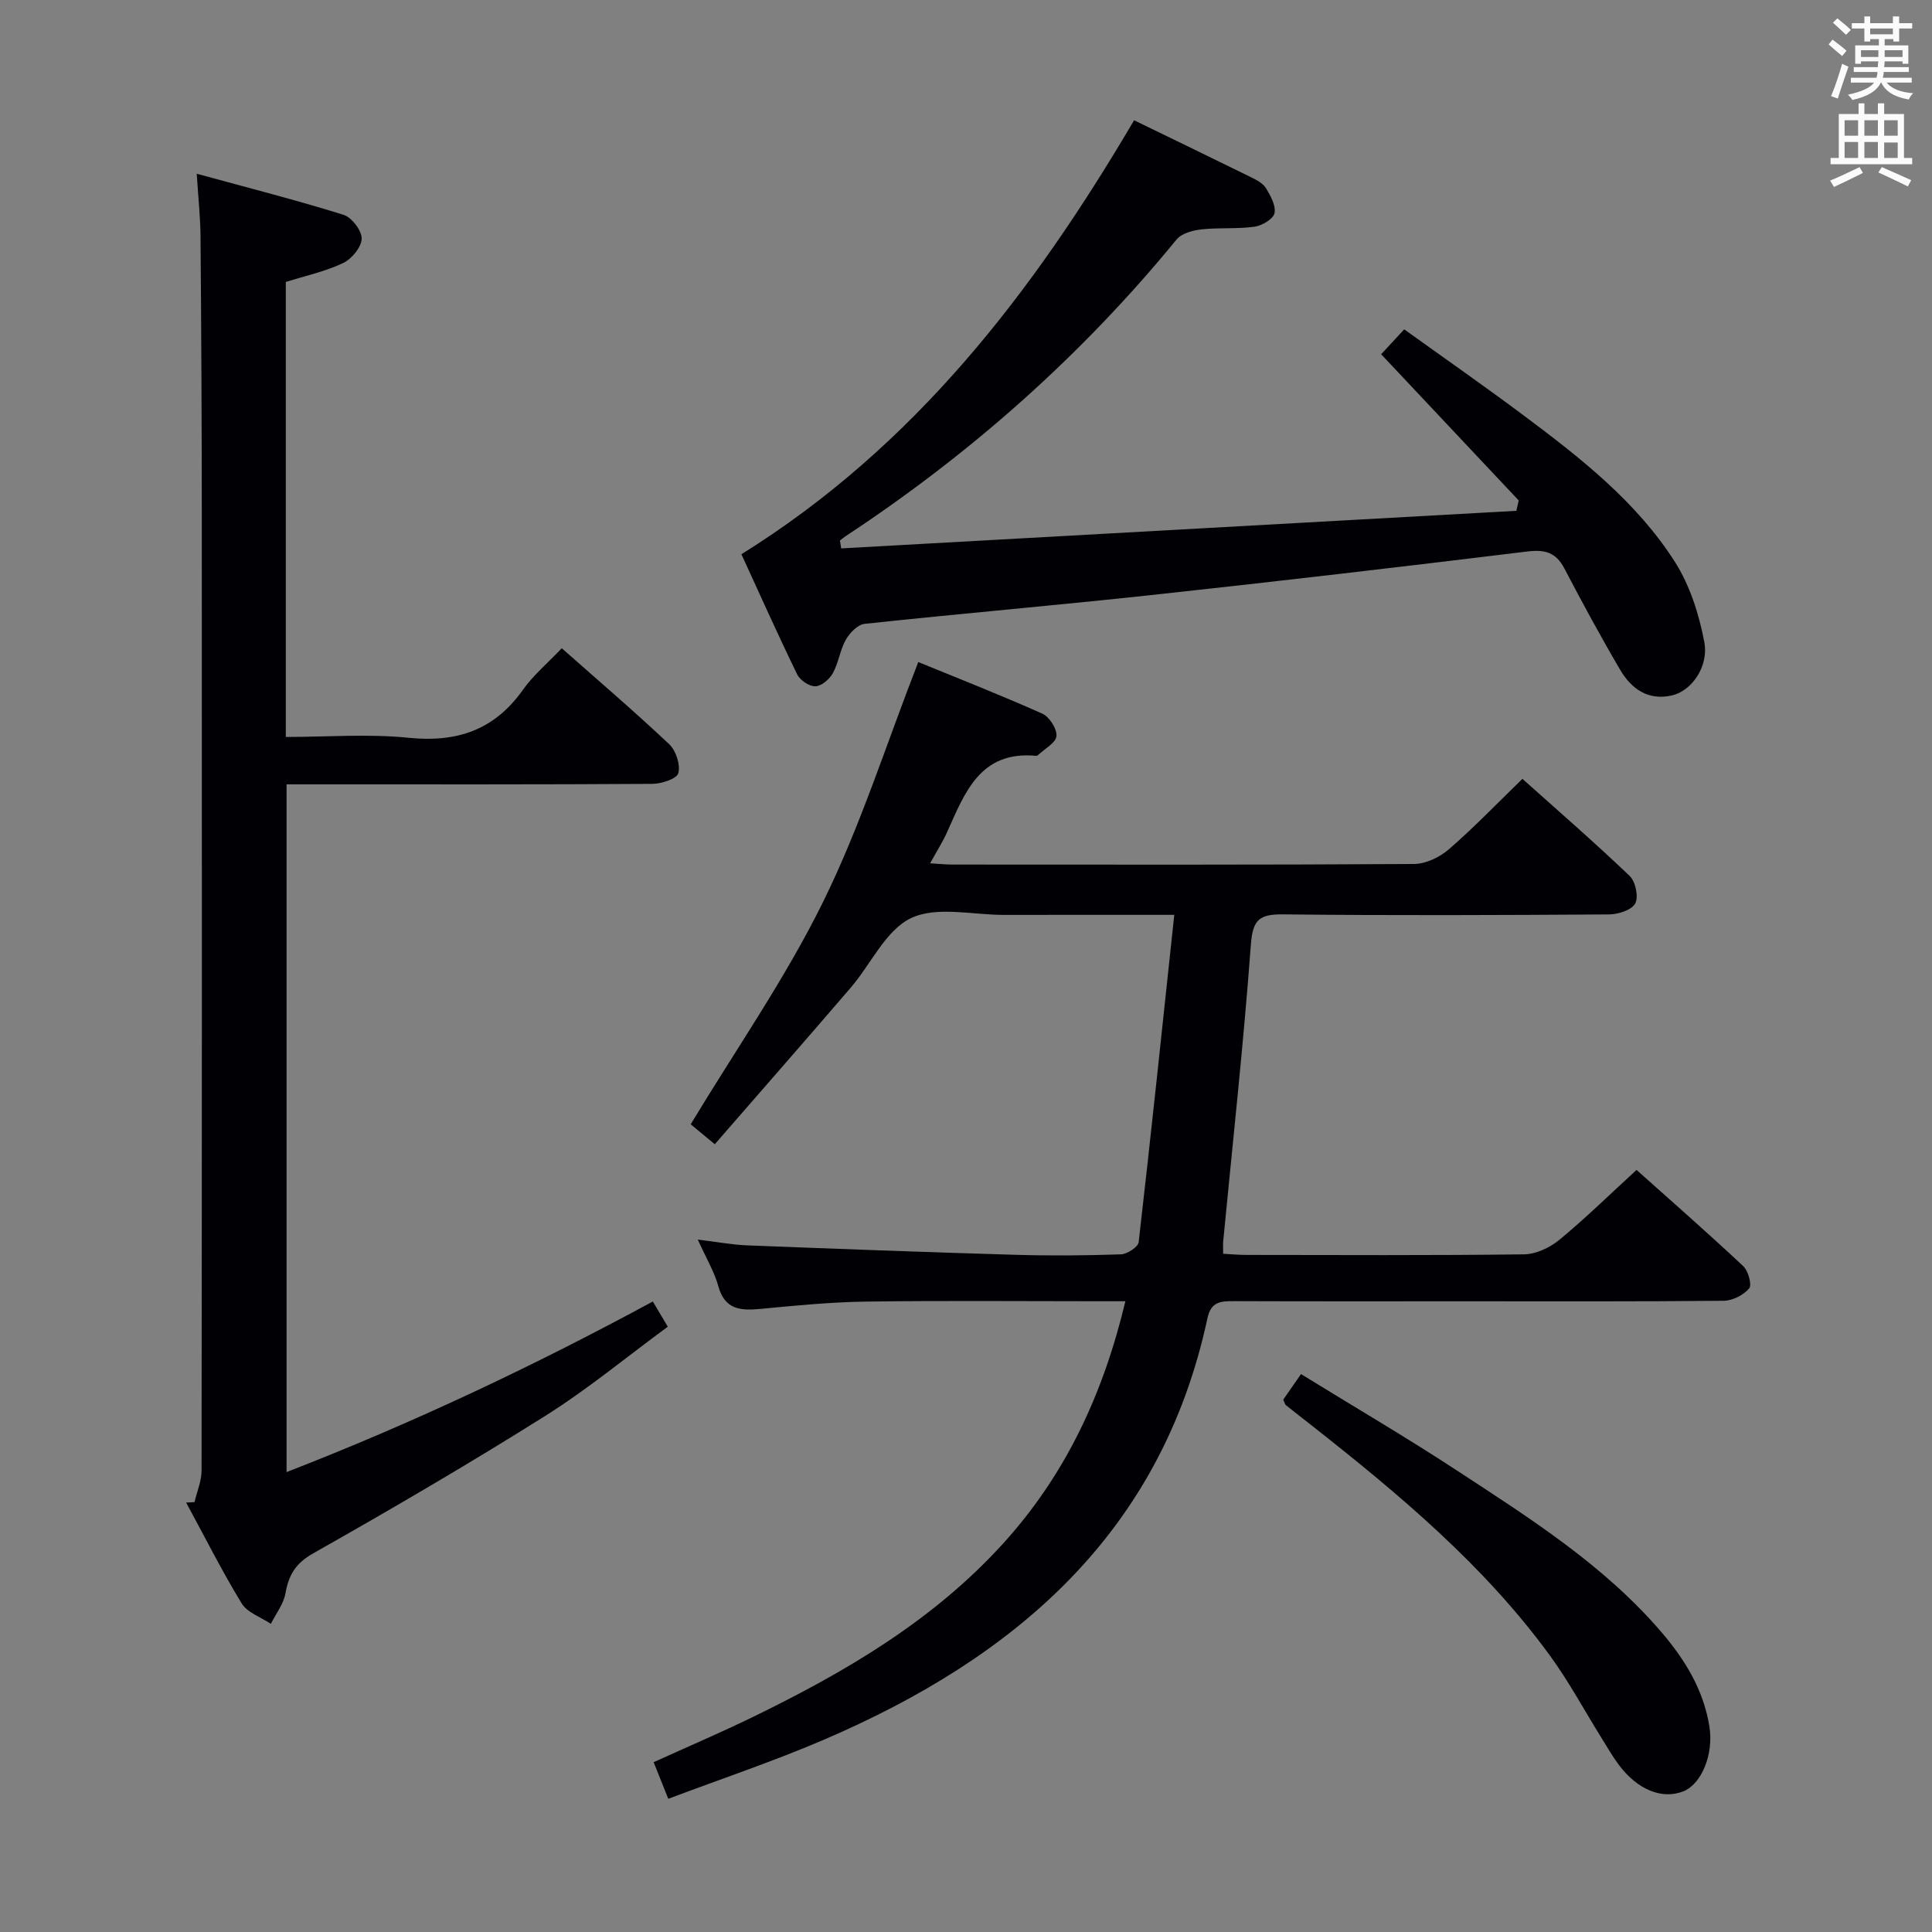 <svg enable-background="new 0 0 400 400" viewBox="0 0 400 400" xmlns="http://www.w3.org/2000/svg"><rect x="0" y="0" width="400" height="400" fill="#808080" stroke="none"/><g fill="#010105"><path d="m243.12 189.41c-12.99 0-24.12-.01-35.26.01-6.5.01-13.91-1.86-19.23.66-5.25 2.49-8.3 9.52-12.49 14.4-9.2 10.72-18.52 21.34-28.15 32.42-2.34-1.93-3.93-3.25-4.99-4.13 9.37-15.52 19.58-30.16 27.38-45.98 7.74-15.69 13.05-32.56 19.74-49.72 7.76 3.18 16.81 6.73 25.67 10.68 1.47.65 3.06 3.14 2.94 4.64-.11 1.4-2.43 2.62-3.79 3.92-.11.11-.31.19-.46.17-11.53-1.06-14.7 7.58-18.36 15.73-.93 2.08-2.18 4.03-3.55 6.53 1.88.11 3.28.26 4.69.26 31.83.01 63.66.08 95.49-.12 2.44-.02 5.31-1.39 7.21-3.03 5.15-4.46 9.89-9.4 15.24-14.6 7.25 6.49 14.89 13.12 22.2 20.1 1.22 1.16 1.89 4.35 1.15 5.71-.74 1.37-3.53 2.25-5.43 2.26-22.5.15-45 .24-67.49-.01-4.88-.05-6.27 1.09-6.65 6.24-1.51 20.51-3.76 40.98-5.73 61.46-.06.65-.01 1.31-.01 2.57 1.63.09 3.21.24 4.78.24 19.16.02 38.33.12 57.49-.12 2.48-.03 5.35-1.37 7.32-2.99 5.38-4.44 10.38-9.34 16-14.49 6.85 6.12 14.58 12.89 22.08 19.91 1.05.98 1.85 3.9 1.23 4.63-1.17 1.38-3.44 2.53-5.26 2.55-17.83.18-35.66.11-53.49.11-16 0-32 .03-47.99-.03-2.69-.01-4.68.12-5.41 3.53-9.55 44.51-39.82 70.31-79.53 87.32-10.36 4.44-21.08 8.03-32.1 12.18-1.08-2.7-1.97-4.94-3.03-7.58 7.04-3.19 13.84-6.1 20.49-9.33 19.1-9.29 37.26-19.89 51.79-35.86 12.96-14.24 20.78-30.95 25.39-50.24-2.15 0-3.9 0-5.66 0-16 0-32-.15-47.99.07-7.3.1-14.6.81-21.87 1.51-4.12.39-7.41.21-8.76-4.7-.82-2.99-2.49-5.74-4.25-9.65 3.97.48 7.1 1.08 10.25 1.2 18.45.72 36.89 1.41 55.35 1.95 7.33.22 14.67.16 21.99-.09 1.31-.04 3.58-1.52 3.69-2.53 2.56-22.25 4.89-44.53 7.37-67.76z"/><path d="m40.73 35.97c10.74 2.94 20.64 5.46 30.38 8.5 1.71.53 3.81 3.27 3.77 4.95-.04 1.76-2.08 4.21-3.86 5.05-3.69 1.75-7.8 2.63-11.85 3.91v94.2c8.56 0 17.08-.68 25.44.17 10.01 1.02 17.74-1.6 23.64-9.91 2.18-3.08 5.17-5.58 8.06-8.63 7.69 6.81 15.14 13.17 22.25 19.88 1.39 1.31 2.34 4.23 1.88 5.98-.3 1.16-3.48 2.21-5.37 2.22-23.16.15-46.32.1-69.49.1-1.97 0-3.94 0-6.25 0v142.39c26.06-10.11 51.13-21.94 75.83-35.32 1.01 1.7 1.82 3.07 3.1 5.22-8.51 6.25-16.58 12.94-25.38 18.47-15.75 9.9-31.83 19.29-48.03 28.45-3.67 2.08-5.07 4.47-5.75 8.28-.39 2.21-1.97 4.22-3.02 6.32-2.06-1.38-4.87-2.31-6.05-4.24-4.13-6.77-7.7-13.89-11.49-20.87.58-.03 1.16-.06 1.73-.09.51-2.18 1.46-4.36 1.46-6.54.08-65.82.08-131.64.05-197.46-.01-19.16-.1-38.32-.26-57.48.01-4.1-.45-8.2-.79-13.55z"/><path d="m314.44 103.62c-9.44-10.04-18.89-20.07-28.49-30.28 1.43-1.54 2.89-3.11 4.78-5.15 8.29 5.96 16.58 11.73 24.66 17.77 11.76 8.79 23.41 17.86 31.4 30.4 3.09 4.86 4.98 10.81 6.06 16.53.98 5.18-2.67 10.13-6.61 11.07-4.97 1.18-8.48-1.32-10.82-5.31-4.04-6.88-7.84-13.9-11.54-20.97-1.74-3.33-4.04-3.94-7.66-3.5-25.71 3.14-51.44 6.16-77.19 8.95-19.99 2.17-40.03 3.89-60.02 6.03-1.43.15-3.09 1.88-3.89 3.29-1.21 2.13-1.5 4.78-2.69 6.92-.69 1.25-2.34 2.68-3.61 2.72-1.26.04-3.18-1.25-3.77-2.46-4.06-8.34-7.84-16.81-11.55-24.88 35.88-22.33 60.37-54.26 81.3-89.85 7.98 3.88 16.05 7.77 24.08 11.73 1.18.58 2.56 1.27 3.2 2.3.97 1.57 2.12 3.65 1.79 5.21-.26 1.21-2.58 2.58-4.14 2.8-3.61.5-7.33.15-10.96.55-1.8.2-4.11.81-5.16 2.08-19.68 24.03-42.63 44.37-68.53 61.44-.41.27-.79.6-1.18.9.09.54.17 1.09.26 1.63 46.59-2.59 93.19-5.19 139.78-7.78.17-.71.33-1.43.5-2.14z"/><path d="m265.68 289.78c1.02-1.47 2.14-3.07 3.68-5.29 10.9 6.72 21.76 13.07 32.26 19.95 15.16 9.93 30.55 19.63 42.51 33.65 4.83 5.67 8.58 11.88 9.78 19.34.94 5.81-1.65 11.99-5.43 13.46-4.39 1.71-9.46-.33-13.32-5.5-1.29-1.72-2.37-3.61-3.51-5.44-3.61-5.79-6.84-11.84-10.86-17.33-13.6-18.6-31.11-33.23-49.06-47.37-1.83-1.44-3.68-2.86-5.49-4.32-.23-.18-.28-.56-.56-1.15z"/></g><path d="m378.6 9.2.8-1c.9.7 1.9 1.4 2.9 2.3l-.9 1.1c-1.1-.9-2-1.7-2.8-2.4zm.5 10.7c.9-2.1 1.6-4.3 2.3-6.7.4.2.8.4 1.3.6-.7 2.1-1.5 4.3-2.2 6.6zm.4-15.2.9-.9c1 .8 2 1.6 2.8 2.4l-1 1c-1-.9-1.9-1.8-2.7-2.5zm12.5-1.3h1.2v1.4h2.7v1.1h-2.7v2.7h-1.2v-.5h-1.8v1.3h4.9v3.8h-1.2v-.5h-3.7c0 .4-.1.9-.1 1.2h5.1v1h-5.2c0 .5-.1.9-.2 1.2h6v1h-5.2c1.1 1.3 2.9 2 5.5 2.2-.4.4-.7.8-.9 1.3-2.9-.5-4.8-1.6-5.7-3.5h-.1c-.8 1.7-2.7 2.9-5.9 3.6-.2-.4-.6-.8-.9-1.1 2.8-.6 4.6-1.4 5.4-2.5h-4.8v-1h5.3c.1-.3.2-.7.2-1.2h-4.9v-1h5c0-.4 0-.8.1-1.2h-3.6v.5h-1.2v-3.8h4.9v-1.3h-1.8v.5h-1.2v-2.7h-2.6v-1.1h2.6v-1.4h1.2v1.4h4.7v-1.4zm-6.7 8.4h3.6c0-.4 0-.9 0-1.4h-3.6zm1.9-4.7h4.7v-1.2h-4.7zm6.7 3.3h-3.7v1.4h3.7z" fill="#fafbfa"/><path d="m384.7 21.4h1.3v2.2h2.8v-2.2h1.3v2.2h4.1v9.1h1.7v1.3h-16.9v-1.3h1.7v-9.1h4.1v-2.2zm.3 13.2.7 1.2c-1.8.9-3.8 1.9-6 2.9-.2-.4-.5-.8-.8-1.3 2.4-1 4.4-2 6.1-2.8zm-3.1-6.5h2.8v-3.2h-2.8zm0 4.6h2.8v-3.3h-2.8zm4.1-4.6h2.8v-3.2h-2.8zm0 4.6h2.8v-3.3h-2.8zm3.6 1.9c2.1.9 4.1 1.8 6.1 2.7l-.7 1.3c-2.2-1.1-4.2-2-6.1-2.9zm3.3-9.7h-2.8v3.2h2.8zm-2.8 7.8h2.8v-3.2h-2.8z" fill="#fafbfa"/></svg>